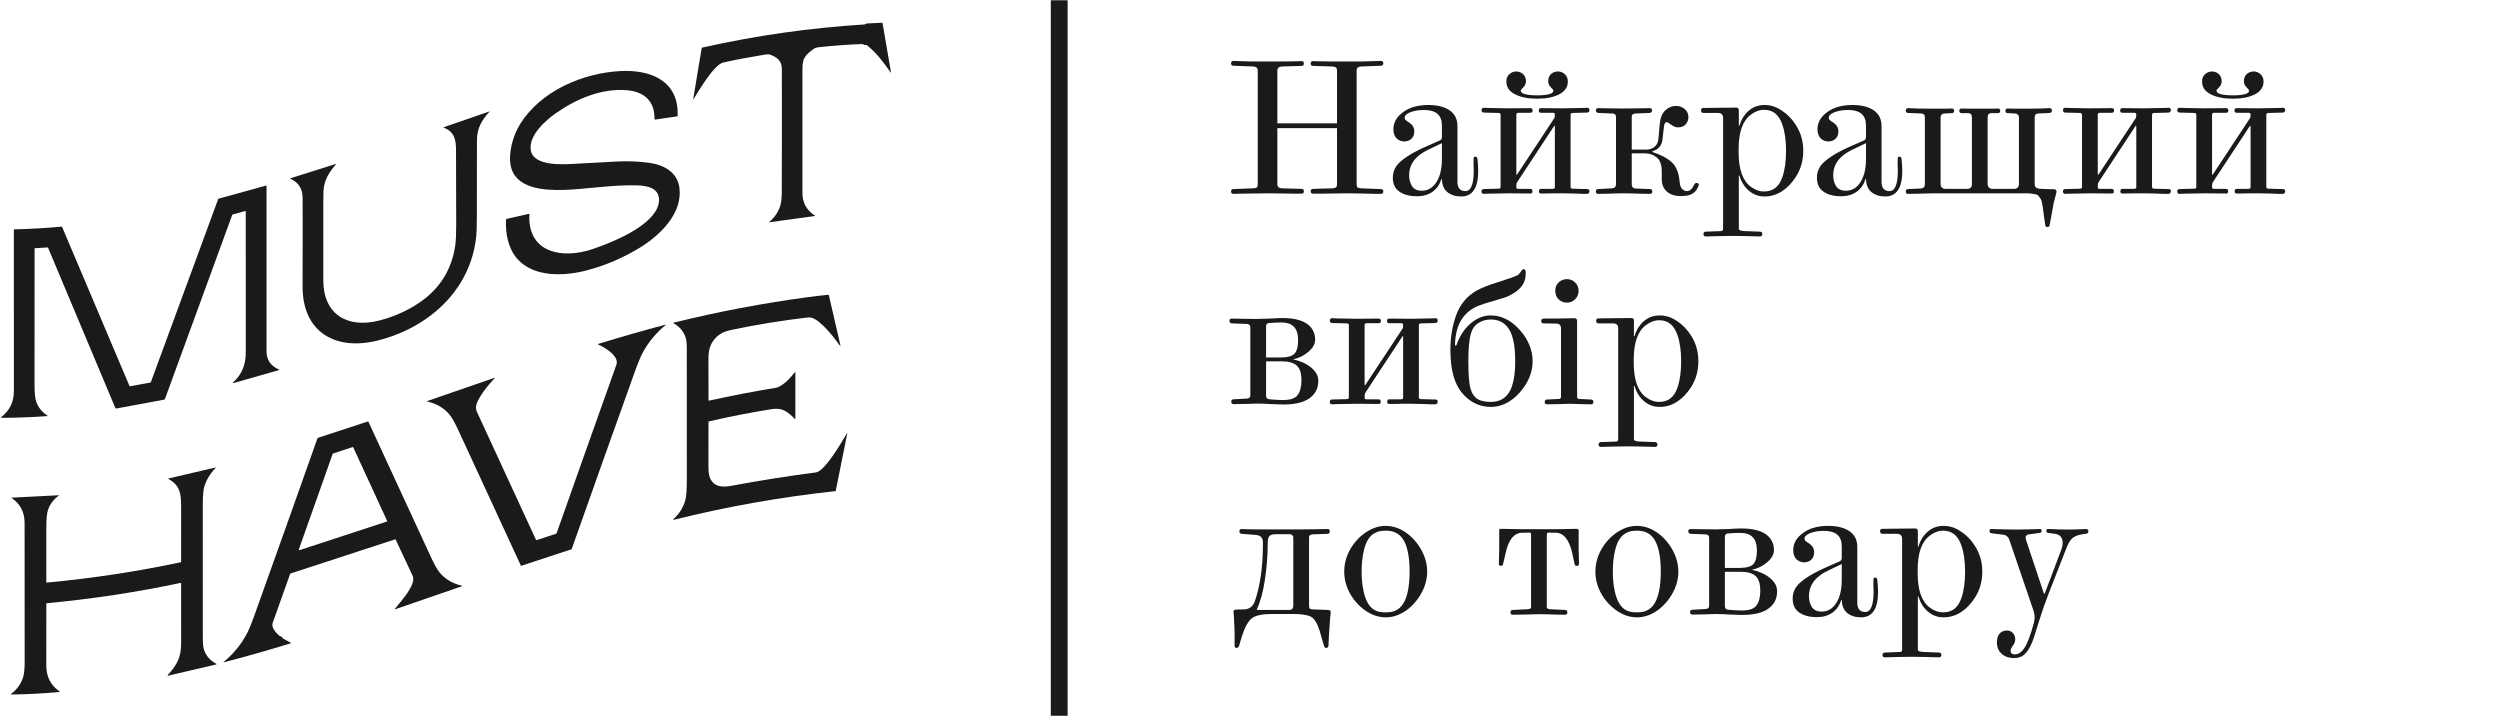 <svg width="297" height="86" viewBox="0 0 297 86" fill="none" xmlns="http://www.w3.org/2000/svg">
<g clip-path="url(#clip0_1483_27743)">
<path d="M102.883 5.351C102.756 5.36 102.636 5.329 102.523 5.259C102.492 5.24 102.455 5.23 102.418 5.232C100.656 5.299 98.9 5.43 97.15 5.625C96.77 5.668 96.626 5.843 96.328 6.069C95.45 6.731 95.33 7.227 95.329 8.372C95.328 13.222 95.328 18.072 95.328 22.922C95.328 24.083 95.822 24.981 96.81 25.615C96.852 25.642 96.847 25.659 96.798 25.665L91.399 26.405C91.353 26.411 91.348 26.399 91.383 26.371C92.027 25.834 92.467 25.187 92.702 24.428C92.816 24.062 92.874 23.51 92.876 22.771C92.893 17.895 92.895 13.02 92.882 8.145C92.879 7.245 92.308 6.794 91.529 6.509C91.361 6.449 91.175 6.436 90.97 6.47C88.691 6.85 87 7.171 85.899 7.435C84.804 7.697 82.985 10.833 82.378 11.801C82.35 11.846 82.34 11.842 82.349 11.79L83.359 5.73C83.367 5.687 83.391 5.662 83.432 5.653C89.784 4.223 96.209 3.307 102.706 2.905C102.746 2.902 102.782 2.891 102.813 2.87C102.835 2.855 102.857 2.839 102.879 2.822C102.907 2.801 102.938 2.789 102.974 2.788L104.776 2.705C104.817 2.704 104.84 2.723 104.847 2.762L105.857 8.624C105.859 8.628 105.859 8.633 105.857 8.638C105.855 8.642 105.852 8.646 105.847 8.647C105.843 8.649 105.838 8.649 105.833 8.647C105.829 8.645 105.825 8.642 105.824 8.637C105.034 7.481 104.114 6.253 102.998 5.386C102.965 5.359 102.926 5.348 102.883 5.351Z" fill="#1A1A1A"/>
<path d="M66.984 22.563C64.743 22.62 61.236 22.472 60.674 19.689C60.366 18.16 60.935 16.104 61.807 14.712C64.273 10.78 69.266 8.661 73.749 8.44C77.308 8.266 80.665 9.598 80.501 13.767C80.499 13.799 80.483 13.817 80.452 13.822L77.873 14.2C77.793 14.212 77.753 14.178 77.753 14.096C77.777 11.944 76.454 10.877 74.459 10.717C71.42 10.475 68.461 11.755 66.045 13.444C64.797 14.317 62.794 16.083 63.055 17.83C63.345 19.77 66.874 19.538 68.21 19.463C69.887 19.37 71.563 19.28 73.24 19.191C74.603 19.12 75.9 19.171 77.131 19.344C78.876 19.589 80.507 20.454 80.725 22.383C81.069 25.426 78.352 27.991 76.016 29.422C74.083 30.605 72.021 31.494 69.83 32.089C67.199 32.804 63.447 33.023 61.45 30.745C60.357 29.499 60.031 27.709 60.114 26.083C60.115 26.043 60.136 26.019 60.175 26.01L62.822 25.405C62.831 25.403 62.84 25.403 62.848 25.405C62.857 25.407 62.865 25.411 62.872 25.417C62.879 25.423 62.884 25.43 62.888 25.438C62.891 25.447 62.893 25.456 62.892 25.465C62.671 29.725 66.227 30.699 69.66 29.811C70.189 29.674 70.912 29.426 71.831 29.068C73.827 28.29 78.295 26.298 78.293 23.741C78.293 22.305 76.822 22.058 75.723 22.022C72.805 21.925 69.403 22.501 66.984 22.563Z" fill="#1A1A1A"/>
<path d="M58.162 13.247C57.228 14.281 56.663 15.259 56.661 16.623C56.655 19.668 56.652 22.713 56.65 25.758C56.65 26.858 56.623 27.652 56.57 28.143C55.88 34.524 50.881 38.945 44.878 40.452C39.919 41.697 35.93 39.519 35.946 34.026C35.961 28.996 35.962 25.483 35.95 23.488C35.944 22.413 35.454 21.658 34.48 21.224C34.443 21.209 34.444 21.195 34.483 21.183L39.901 19.474C39.943 19.46 39.95 19.471 39.92 19.504C39.263 20.26 38.711 21.08 38.504 22.067C38.441 22.364 38.41 22.876 38.41 23.602C38.411 26.838 38.411 30.073 38.409 33.309C38.407 37.394 41.316 39.022 45.014 38.089C46.495 37.716 47.889 37.138 49.196 36.355C52.023 34.664 53.655 32.245 54.092 29.098C54.163 28.582 54.199 27.788 54.197 26.715C54.194 23.746 54.187 20.779 54.175 17.813C54.171 16.525 53.946 15.636 52.711 15.167C52.662 15.148 52.662 15.13 52.712 15.113L58.154 13.234C58.155 13.234 58.157 13.234 58.159 13.235C58.16 13.235 58.161 13.236 58.162 13.238C58.163 13.239 58.164 13.241 58.164 13.242C58.164 13.244 58.163 13.246 58.162 13.247Z" fill="#1A1A1A"/>
<path d="M29.12 25.075L27.665 25.471C27.626 25.481 27.599 25.505 27.585 25.543L19.602 47.381C19.592 47.407 19.576 47.431 19.555 47.449C19.534 47.467 19.508 47.479 19.481 47.484L13.817 48.53C13.793 48.534 13.769 48.53 13.748 48.519C13.727 48.507 13.71 48.489 13.701 48.466L5.713 29.437C5.7 29.408 5.678 29.394 5.646 29.396L4.164 29.487C4.127 29.49 4.109 29.509 4.109 29.546C4.098 34.916 4.096 40.285 4.103 45.653C4.104 46.648 4.167 47.327 4.291 47.69C4.524 48.376 4.97 48.937 5.629 49.375C5.635 49.379 5.639 49.384 5.641 49.39C5.643 49.397 5.644 49.403 5.642 49.41C5.64 49.416 5.637 49.422 5.632 49.426C5.626 49.43 5.62 49.433 5.614 49.434C3.802 49.565 1.988 49.634 0.172 49.64C0.091 49.64 0.082 49.615 0.145 49.564C1.153 48.748 1.646 47.764 1.647 46.477C1.654 40.087 1.653 33.698 1.646 27.312C1.646 27.268 1.668 27.246 1.711 27.245C3.58 27.204 5.445 27.097 7.306 26.924C7.342 26.921 7.366 26.935 7.381 26.968L15.376 45.84C15.393 45.879 15.422 45.895 15.464 45.887L17.867 45.447C17.879 45.444 17.89 45.439 17.899 45.431C17.909 45.423 17.916 45.413 17.92 45.401L25.918 23.658C25.93 23.625 25.953 23.605 25.985 23.596L31.615 22.044C31.62 22.042 31.627 22.042 31.633 22.043C31.638 22.044 31.644 22.047 31.649 22.05C31.653 22.054 31.657 22.059 31.66 22.064C31.663 22.069 31.664 22.075 31.664 22.081C31.653 28.642 31.652 35.19 31.663 41.727C31.664 42.74 32.148 43.461 33.114 43.892C33.19 43.926 33.188 43.955 33.108 43.978L27.778 45.498C27.621 45.543 27.603 45.51 27.723 45.401C28.733 44.477 29.195 43.315 29.198 41.941C29.206 36.338 29.206 30.735 29.195 25.134C29.195 25.081 29.17 25.062 29.12 25.075Z" fill="#1A1A1A"/>
<path d="M84.242 47.592C86.897 47.008 89.565 46.496 92.246 46.056C92.446 46.023 92.764 45.843 93.201 45.516C93.489 45.301 93.901 44.868 94.437 44.217C94.472 44.175 94.49 44.181 94.49 44.236V49.757C94.49 49.812 94.471 49.82 94.433 49.781C93.635 48.955 92.959 48.404 91.732 48.599C89.213 48.998 86.713 49.485 84.231 50.06C84.19 50.07 84.169 50.096 84.169 50.138C84.16 51.907 84.159 53.673 84.164 55.438C84.166 56.047 84.226 56.489 84.344 56.767C84.803 57.857 85.804 57.916 86.892 57.713C90.229 57.09 93.58 56.56 96.945 56.121C98.012 55.983 100.069 52.39 100.634 51.449C100.636 51.446 100.638 51.443 100.641 51.442C100.645 51.441 100.648 51.441 100.652 51.442C100.655 51.443 100.658 51.446 100.66 51.449C100.662 51.452 100.662 51.456 100.662 51.46L99.29 58.292C99.282 58.328 99.261 58.348 99.225 58.352C92.751 59.047 86.356 60.182 80.038 61.755C80.029 61.757 80.018 61.757 80.009 61.753C80 61.749 79.992 61.742 79.987 61.733C79.982 61.723 79.981 61.713 79.982 61.703C79.984 61.692 79.989 61.683 79.997 61.676C80.697 61.045 81.169 60.3 81.41 59.438C81.533 58.998 81.594 58.21 81.594 57.074C81.59 51.836 81.589 46.599 81.591 41.363C81.591 40.773 81.537 40.326 81.428 40.022C81.176 39.319 80.697 38.776 79.992 38.395C79.987 38.392 79.982 38.387 79.98 38.382C79.977 38.377 79.976 38.371 79.977 38.365C79.978 38.359 79.98 38.353 79.984 38.349C79.988 38.344 79.993 38.341 79.999 38.34C85.289 37.032 90.639 36.016 96.048 35.291C96.829 35.186 97.613 35.096 98.399 35.02C98.437 35.017 98.461 35.034 98.47 35.072L99.838 41.014C99.865 41.132 99.843 41.142 99.772 41.044C99.122 40.149 97.471 37.964 96.346 37.731C96.22 37.705 96.041 37.705 95.808 37.733C92.847 38.084 89.907 38.563 86.99 39.171C86.411 39.292 85.973 39.441 85.676 39.62C85.027 40.01 84.58 40.562 84.335 41.276C84.224 41.601 84.168 42.069 84.165 42.68C84.16 44.299 84.162 45.918 84.171 47.536C84.171 47.584 84.195 47.603 84.242 47.592Z" fill="#1A1A1A"/>
<path d="M63.771 64.161L66.044 63.412C66.087 63.399 66.116 63.371 66.131 63.329C68.486 56.656 70.852 49.989 73.229 43.327C73.601 42.282 71.786 41.239 71.055 40.927C71.048 40.925 71.043 40.92 71.039 40.913C71.035 40.907 71.033 40.9 71.034 40.893C71.034 40.886 71.037 40.879 71.041 40.873C71.045 40.867 71.052 40.863 71.058 40.861C73.707 40.043 76.372 39.281 79.052 38.574C79.129 38.553 79.137 38.568 79.076 38.618C77.976 39.514 77.084 40.581 76.398 41.818C76.134 42.296 75.825 43.028 75.47 44.015C72.939 51.07 70.425 58.131 67.929 65.198C67.924 65.213 67.915 65.227 67.904 65.238C67.892 65.249 67.878 65.258 67.863 65.263L61.918 67.216C61.911 67.218 61.904 67.218 61.898 67.216C61.893 67.213 61.888 67.209 61.885 67.203C59.398 61.806 56.91 56.422 54.422 51.052C54.015 50.174 53.669 49.567 53.383 49.233C52.713 48.451 51.84 47.94 50.763 47.7C50.695 47.685 50.694 47.666 50.76 47.643L58.744 44.885C58.75 44.882 58.756 44.882 58.762 44.883C58.768 44.885 58.774 44.889 58.777 44.895C58.78 44.9 58.782 44.906 58.781 44.913C58.78 44.919 58.776 44.925 58.772 44.929C58.091 45.622 56.541 47.453 56.542 48.441C56.542 48.6 56.586 48.774 56.673 48.963C59.002 54.016 61.334 59.068 63.669 64.117C63.678 64.135 63.693 64.15 63.712 64.158C63.73 64.166 63.752 64.167 63.771 64.161Z" fill="#1A1A1A"/>
<path d="M34.463 68.193C33.765 70.135 33.072 72.079 32.385 74.025C32.21 74.521 32.781 75.203 33.214 75.548C33.247 75.575 33.285 75.591 33.328 75.594C33.436 75.602 33.511 75.657 33.552 75.76C33.571 75.807 33.603 75.844 33.648 75.868L34.539 76.353C34.595 76.383 34.593 76.408 34.532 76.427C31.907 77.235 29.266 77.985 26.608 78.678C26.518 78.701 26.509 78.683 26.58 78.625C27.693 77.719 28.592 76.637 29.276 75.379C29.531 74.912 29.838 74.178 30.196 73.178C32.716 66.151 35.221 59.118 37.711 52.081C37.724 52.044 37.748 52.02 37.785 52.008L43.685 50.076C43.726 50.062 43.755 50.075 43.773 50.114C46.259 55.511 48.749 60.9 51.243 66.284C51.633 67.126 51.97 67.713 52.253 68.044C52.928 68.833 53.806 69.346 54.888 69.583C54.955 69.597 54.956 69.615 54.892 69.637L46.935 72.385C46.877 72.405 46.867 72.391 46.904 72.342C47.509 71.548 49.513 69.475 49.02 68.398C48.361 66.966 47.691 65.538 47.01 64.115C46.992 64.078 46.964 64.066 46.925 64.078L34.532 68.126C34.498 68.137 34.475 68.16 34.463 68.193ZM35.504 65.264C35.5 65.276 35.499 65.29 35.502 65.303C35.505 65.316 35.511 65.328 35.52 65.337C35.529 65.347 35.541 65.353 35.554 65.356C35.567 65.359 35.58 65.359 35.593 65.355L45.943 61.965C45.952 61.962 45.961 61.957 45.968 61.95C45.976 61.943 45.982 61.935 45.986 61.926C45.99 61.917 45.992 61.907 45.991 61.897C45.991 61.887 45.989 61.877 45.985 61.868L41.969 53.154C41.962 53.138 41.95 53.126 41.934 53.119C41.918 53.112 41.9 53.111 41.883 53.116L39.569 53.877C39.559 53.88 39.549 53.885 39.541 53.893C39.533 53.9 39.527 53.909 39.523 53.92L35.504 65.264Z" fill="#1A1A1A"/>
<path d="M21.455 69.249C16.205 70.361 10.909 71.164 5.567 71.66C5.525 71.664 5.504 71.687 5.504 71.728C5.494 74.165 5.493 76.605 5.501 79.049C5.506 80.38 5.981 81.373 7.083 82.147C7.138 82.186 7.132 82.207 7.065 82.213C5.162 82.383 3.255 82.483 1.344 82.51C1.335 82.511 1.327 82.508 1.32 82.503C1.313 82.498 1.308 82.491 1.305 82.483C1.302 82.475 1.302 82.466 1.305 82.458C1.307 82.449 1.312 82.442 1.319 82.436C2.03 81.9 2.509 81.229 2.756 80.423C2.872 80.042 2.93 79.433 2.929 78.596C2.927 73.102 2.924 67.609 2.922 62.115C2.921 60.838 2.398 59.846 1.354 59.138C1.352 59.137 1.351 59.136 1.351 59.134C1.35 59.133 1.35 59.131 1.35 59.129C1.351 59.127 1.352 59.126 1.353 59.125C1.354 59.124 1.356 59.124 1.357 59.124L7.036 58.832C7.044 58.832 7.044 58.834 7.036 58.84C6.382 59.302 5.936 59.885 5.698 60.59C5.571 60.968 5.506 61.634 5.503 62.587C5.496 64.781 5.496 66.976 5.502 69.172C5.502 69.177 5.503 69.183 5.505 69.188C5.508 69.193 5.511 69.198 5.515 69.202C5.519 69.205 5.524 69.208 5.53 69.21C5.535 69.211 5.541 69.212 5.546 69.211C10.898 68.715 16.203 67.911 21.461 66.799C21.497 66.791 21.516 66.768 21.516 66.73C21.525 64.749 21.527 62.767 21.519 60.786C21.512 58.915 21.59 57.755 19.977 56.882C19.951 56.867 19.953 56.857 19.982 56.849L25.598 55.538C25.649 55.526 25.657 55.54 25.621 55.578C24.959 56.277 24.509 57.02 24.273 57.807C24.152 58.211 24.092 58.9 24.092 59.874C24.095 65.22 24.095 70.566 24.095 75.912C24.095 76.502 24.149 76.949 24.259 77.253C24.511 77.953 24.988 78.487 25.692 78.854C25.7 78.859 25.706 78.865 25.71 78.874C25.714 78.882 25.716 78.891 25.715 78.9C25.713 78.909 25.71 78.917 25.704 78.924C25.698 78.931 25.69 78.936 25.681 78.938L19.973 80.273C19.963 80.275 19.952 80.275 19.943 80.271C19.933 80.267 19.925 80.26 19.92 80.251C19.915 80.243 19.913 80.232 19.914 80.222C19.915 80.212 19.92 80.202 19.927 80.195C21.003 79.016 21.515 78.121 21.519 76.464C21.526 74.075 21.525 71.687 21.517 69.3C21.517 69.292 21.515 69.284 21.512 69.278C21.509 69.271 21.504 69.265 21.498 69.26C21.492 69.255 21.485 69.251 21.477 69.25C21.47 69.248 21.462 69.248 21.455 69.249Z" fill="#1A1A1A"/>
</g>
<path d="M126.834 85.033V0.033H124.834V85.033H126.834Z" fill="#1A1A1A" mask="url(#path-9-inside-1_1483_27743)"/>
<path d="M164.05 22.461C164.241 22.461 164.336 22.556 164.336 22.747C164.336 22.938 164.241 23.033 164.05 23.033C164.021 23.033 163.808 23.033 163.412 23.033C163.016 23.018 162.503 23.004 161.872 22.989C161.241 22.974 160.64 22.967 160.068 22.967C159.525 22.967 158.939 22.974 158.308 22.989C157.677 22.989 157.142 22.997 156.702 23.011C156.277 23.011 156.042 23.011 155.998 23.011C155.807 23.011 155.712 22.916 155.712 22.725C155.712 22.535 155.807 22.439 155.998 22.439L158.286 22.373C158.491 22.358 158.631 22.322 158.704 22.263C158.792 22.19 158.836 22.073 158.836 21.911V15.223H151.752V21.911C151.752 22.204 151.943 22.358 152.324 22.373L154.634 22.439C154.81 22.439 154.898 22.535 154.898 22.725C154.898 22.916 154.81 23.011 154.634 23.011C154.605 23.011 154.399 23.011 154.018 23.011C153.637 22.997 153.138 22.989 152.522 22.989C151.921 22.974 151.334 22.967 150.762 22.967C150.161 22.967 149.53 22.974 148.87 22.989C148.21 22.989 147.667 22.997 147.242 23.011C146.817 23.026 146.582 23.033 146.538 23.033C146.347 23.033 146.252 22.938 146.252 22.747C146.252 22.556 146.347 22.461 146.538 22.461L148.87 22.373C149.09 22.358 149.237 22.322 149.31 22.263C149.383 22.204 149.42 22.087 149.42 21.911V8.381C149.42 8.073 149.237 7.912 148.87 7.897L146.538 7.809C146.347 7.809 146.252 7.714 146.252 7.523C146.252 7.333 146.347 7.237 146.538 7.237C146.567 7.237 146.773 7.245 147.154 7.259C147.535 7.274 148.034 7.289 148.65 7.303C149.281 7.303 149.911 7.303 150.542 7.303C151.143 7.303 151.759 7.303 152.39 7.303C153.035 7.289 153.563 7.281 153.974 7.281C154.385 7.267 154.605 7.259 154.634 7.259C154.81 7.259 154.898 7.355 154.898 7.545C154.898 7.736 154.81 7.831 154.634 7.831L152.324 7.897C151.943 7.912 151.752 8.073 151.752 8.381V14.651H158.836V8.381C158.836 8.205 158.792 8.088 158.704 8.029C158.631 7.956 158.491 7.912 158.286 7.897L155.998 7.831C155.807 7.831 155.712 7.736 155.712 7.545C155.712 7.355 155.807 7.259 155.998 7.259C156.027 7.259 156.24 7.267 156.636 7.281C157.032 7.281 157.523 7.289 158.11 7.303C158.711 7.303 159.283 7.303 159.826 7.303C160.427 7.303 161.058 7.303 161.718 7.303C162.393 7.289 162.943 7.274 163.368 7.259C163.793 7.245 164.021 7.237 164.05 7.237C164.241 7.237 164.336 7.333 164.336 7.523C164.336 7.714 164.241 7.809 164.05 7.809L161.718 7.897C161.351 7.912 161.168 8.073 161.168 8.381V21.911C161.168 22.073 161.205 22.19 161.278 22.263C161.351 22.322 161.498 22.358 161.718 22.373L164.05 22.461ZM175.61 20.305C175.61 22.329 174.935 23.341 173.586 23.341C172.911 23.341 172.361 23.165 171.936 22.813C171.525 22.461 171.312 21.948 171.298 21.273H171.232C171.041 21.919 170.689 22.424 170.176 22.791C169.662 23.143 169.046 23.319 168.328 23.319C167.506 23.319 166.824 23.143 166.282 22.791C165.739 22.424 165.468 21.867 165.468 21.119C165.468 20.738 165.541 20.393 165.688 20.085C165.834 19.762 166.054 19.477 166.348 19.227C166.641 18.963 166.92 18.75 167.184 18.589C167.448 18.413 167.77 18.223 168.152 18.017C168.665 17.738 169.626 17.299 171.034 16.697C171.21 16.624 171.298 16.485 171.298 16.279V14.893C171.298 13.676 170.594 13.067 169.186 13.067C168.555 13.067 168.012 13.155 167.558 13.331C167.103 13.507 166.876 13.727 166.876 13.991C166.876 14.035 166.883 14.079 166.898 14.123C166.912 14.152 166.927 14.182 166.942 14.211C166.971 14.226 167.008 14.255 167.052 14.299C167.096 14.329 167.125 14.358 167.14 14.387C167.169 14.402 167.213 14.431 167.272 14.475C167.345 14.519 167.396 14.549 167.426 14.563C167.822 14.842 168.02 15.187 168.02 15.597C168.02 15.979 167.902 16.279 167.668 16.499C167.433 16.704 167.154 16.807 166.832 16.807C166.48 16.807 166.172 16.683 165.908 16.433C165.658 16.169 165.534 15.81 165.534 15.355C165.534 14.563 165.915 13.889 166.678 13.331C167.44 12.759 168.438 12.473 169.67 12.473C170.755 12.473 171.606 12.686 172.222 13.111C172.838 13.537 173.146 14.16 173.146 14.981V21.603C173.146 22.337 173.461 22.703 174.092 22.703C174.752 22.703 175.082 21.889 175.082 20.261C175.082 20.041 175.074 19.828 175.06 19.623C175.06 19.403 175.06 19.227 175.06 19.095C175.06 18.963 175.06 18.89 175.06 18.875C175.06 18.699 175.133 18.611 175.28 18.611C175.412 18.611 175.492 18.699 175.522 18.875C175.58 19.433 175.61 19.909 175.61 20.305ZM171.298 18.853V17.005C170.286 17.489 169.75 17.746 169.692 17.775C168.166 18.494 167.404 19.513 167.404 20.833C167.404 21.332 167.521 21.765 167.756 22.131C168.005 22.483 168.379 22.659 168.878 22.659C169.626 22.659 170.212 22.322 170.638 21.647C171.078 20.973 171.298 20.041 171.298 18.853ZM182.605 11.329C183.163 11.329 183.632 11.285 184.013 11.197C184.365 11.109 184.541 10.963 184.541 10.757C184.541 10.698 184.439 10.566 184.233 10.361C184.028 10.156 183.925 9.929 183.925 9.679C183.925 9.298 184.035 9.005 184.255 8.799C184.49 8.594 184.769 8.491 185.091 8.491C185.399 8.491 185.671 8.601 185.905 8.821C186.14 9.027 186.257 9.313 186.257 9.679C186.257 10.647 185.539 11.285 184.101 11.593C183.661 11.681 183.163 11.725 182.605 11.725C182.063 11.725 181.571 11.681 181.131 11.593C179.679 11.285 178.953 10.647 178.953 9.679C178.953 9.313 179.071 9.027 179.305 8.821C179.54 8.601 179.811 8.491 180.119 8.491C180.442 8.491 180.713 8.594 180.933 8.799C181.168 9.005 181.285 9.298 181.285 9.679C181.285 9.929 181.183 10.156 180.977 10.361C180.772 10.566 180.669 10.698 180.669 10.757C180.669 10.963 180.853 11.109 181.219 11.197C181.601 11.285 182.063 11.329 182.605 11.329ZM188.831 22.747C188.831 22.806 188.802 22.872 188.743 22.945C188.699 23.004 188.641 23.033 188.567 23.033C188.553 23.033 188.384 23.033 188.061 23.033C187.753 23.018 187.372 23.004 186.917 22.989C186.463 22.974 186.052 22.967 185.685 22.967C185.348 22.967 184.974 22.967 184.563 22.967C184.153 22.967 183.808 22.974 183.529 22.989C183.251 22.989 183.097 22.989 183.067 22.989C182.906 22.989 182.825 22.909 182.825 22.747C182.825 22.542 182.906 22.439 183.067 22.439H184.431C184.622 22.439 184.717 22.373 184.717 22.241V14.981L184.651 14.937L180.207 21.691C180.163 21.765 180.141 21.919 180.141 22.153C180.141 22.27 180.156 22.351 180.185 22.395C180.215 22.424 180.295 22.439 180.427 22.439H181.813C181.975 22.439 182.055 22.542 182.055 22.747C182.055 22.909 181.975 22.989 181.813 22.989C180.435 22.974 179.584 22.967 179.261 22.967C178.88 22.967 178.455 22.974 177.985 22.989C177.516 22.989 177.12 22.997 176.797 23.011C176.475 23.026 176.306 23.033 176.291 23.033C176.101 23.033 176.005 22.938 176.005 22.747C176.005 22.556 176.101 22.461 176.291 22.461L178.007 22.417C178.183 22.417 178.271 22.351 178.271 22.219V13.639C178.271 13.492 178.183 13.419 178.007 13.419L176.291 13.375C176.203 13.375 176.13 13.346 176.071 13.287C176.027 13.229 176.005 13.17 176.005 13.111C176.005 12.906 176.101 12.803 176.291 12.803C176.306 12.803 176.46 12.81 176.753 12.825C177.061 12.825 177.443 12.832 177.897 12.847C178.352 12.862 178.785 12.869 179.195 12.869L181.813 12.847C181.989 12.847 182.077 12.943 182.077 13.133C182.077 13.309 181.989 13.397 181.813 13.397H180.427C180.237 13.397 180.141 13.47 180.141 13.617V20.723L180.207 20.767L184.651 14.035C184.695 13.991 184.717 13.859 184.717 13.639C184.717 13.537 184.695 13.47 184.651 13.441C184.622 13.412 184.549 13.397 184.431 13.397H183.067C182.891 13.397 182.803 13.309 182.803 13.133C182.803 12.943 182.891 12.847 183.067 12.847L185.619 12.869C186.001 12.869 186.426 12.862 186.895 12.847C187.365 12.832 187.753 12.825 188.061 12.825C188.384 12.81 188.553 12.803 188.567 12.803C188.743 12.803 188.831 12.906 188.831 13.111C188.831 13.17 188.802 13.229 188.743 13.287C188.699 13.346 188.641 13.375 188.567 13.375L186.873 13.419C186.683 13.419 186.587 13.492 186.587 13.639V22.219C186.587 22.351 186.683 22.417 186.873 22.417L188.567 22.461C188.743 22.461 188.831 22.556 188.831 22.747ZM195.369 18.215H193.851V21.889C193.851 22.212 194.005 22.381 194.313 22.395L196.007 22.461C196.198 22.461 196.293 22.556 196.293 22.747C196.293 22.938 196.198 23.033 196.007 23.033C195.949 23.033 195.567 23.026 194.863 23.011C194.159 22.982 193.499 22.967 192.883 22.967C192.326 22.967 191.703 22.982 191.013 23.011C190.324 23.026 189.943 23.033 189.869 23.033C189.679 23.033 189.583 22.938 189.583 22.747C189.583 22.556 189.679 22.461 189.869 22.461L191.497 22.373C191.82 22.358 191.981 22.197 191.981 21.889V13.881C191.981 13.632 191.842 13.5 191.563 13.485L189.891 13.419C189.803 13.419 189.73 13.39 189.671 13.331C189.613 13.258 189.583 13.192 189.583 13.133C189.583 12.943 189.686 12.847 189.891 12.847C189.935 12.847 190.295 12.854 190.969 12.869C191.644 12.884 192.253 12.891 192.795 12.891C193.338 12.891 193.991 12.884 194.753 12.869C195.516 12.854 195.919 12.847 195.963 12.847C196.169 12.847 196.271 12.943 196.271 13.133C196.271 13.192 196.242 13.258 196.183 13.331C196.125 13.39 196.051 13.419 195.963 13.419L194.269 13.485C193.991 13.5 193.851 13.632 193.851 13.881V17.775H195.545C195.956 17.775 196.293 17.665 196.557 17.445C196.836 17.21 196.99 16.895 197.019 16.499L197.173 14.783C197.232 14.05 197.445 13.5 197.811 13.133C198.193 12.767 198.625 12.583 199.109 12.583C199.52 12.583 199.865 12.708 200.143 12.957C200.437 13.192 200.583 13.514 200.583 13.925C200.583 14.248 200.473 14.534 200.253 14.783C200.033 15.018 199.718 15.135 199.307 15.135C199.073 15.135 198.765 14.996 198.383 14.717C198.237 14.585 198.105 14.519 197.987 14.519C197.826 14.519 197.723 14.688 197.679 15.025L197.503 16.587C197.415 17.276 197.041 17.731 196.381 17.951C196.323 17.966 196.293 17.988 196.293 18.017L196.315 18.061C196.741 18.193 197.188 18.377 197.657 18.611C198.332 18.978 198.794 19.381 199.043 19.821C199.307 20.247 199.476 20.855 199.549 21.647C199.564 21.97 199.652 22.227 199.813 22.417C199.989 22.608 200.187 22.703 200.407 22.703C200.759 22.703 201.053 22.439 201.287 21.911C201.346 21.794 201.434 21.735 201.551 21.735C201.727 21.735 201.815 21.816 201.815 21.977C201.815 22.021 201.786 22.102 201.727 22.219C201.537 22.63 201.287 22.909 200.979 23.055C200.686 23.216 200.239 23.297 199.637 23.297C198.992 23.297 198.457 23.121 198.031 22.769C197.621 22.402 197.415 21.904 197.415 21.273V20.393C197.415 19.587 197.217 19.022 196.821 18.699C196.425 18.377 195.941 18.215 195.369 18.215ZM214.228 17.907C214.228 19.066 213.934 20.1 213.348 21.009C212.893 21.728 212.343 22.3 211.698 22.725C211.052 23.136 210.363 23.341 209.63 23.341C208.882 23.341 208.229 23.084 207.672 22.571C207.188 22.131 206.843 21.559 206.638 20.855H206.572V27.191C206.572 27.352 206.814 27.441 207.298 27.455L209.058 27.521C209.263 27.521 209.366 27.616 209.366 27.807C209.366 27.998 209.263 28.093 209.058 28.093C208.823 28.093 208.302 28.078 207.496 28.049C206.704 28.035 206.161 28.027 205.868 28.027C205.574 28.027 205.024 28.035 204.218 28.049C203.426 28.078 202.912 28.093 202.678 28.093C202.472 28.093 202.37 27.998 202.37 27.807C202.37 27.616 202.472 27.521 202.678 27.521L204.438 27.455C204.614 27.455 204.702 27.367 204.702 27.191V14.013C204.702 13.617 204.496 13.419 204.086 13.419H202.37C202.179 13.419 202.084 13.309 202.084 13.089C202.084 12.913 202.179 12.825 202.37 12.825C202.722 12.825 203.352 12.818 204.262 12.803C205.171 12.789 205.831 12.781 206.242 12.781C206.462 12.781 206.572 12.884 206.572 13.089V14.937H206.638C206.843 14.233 207.188 13.661 207.672 13.221C208.214 12.723 208.867 12.473 209.63 12.473C210.348 12.473 211.03 12.693 211.676 13.133C212.336 13.559 212.893 14.13 213.348 14.849C213.934 15.758 214.228 16.778 214.228 17.907ZM212.182 17.907C212.182 16.675 212.035 15.641 211.742 14.805C211.346 13.632 210.627 13.045 209.586 13.045C209.028 13.045 208.493 13.243 207.98 13.639C207.026 14.358 206.55 15.707 206.55 17.687V18.105C206.55 20.1 207.026 21.456 207.98 22.175C208.478 22.556 209.014 22.747 209.586 22.747C210.642 22.747 211.36 22.183 211.742 21.053C212.035 20.217 212.182 19.169 212.182 17.907ZM225.991 20.305C225.991 22.329 225.316 23.341 223.967 23.341C223.292 23.341 222.742 23.165 222.317 22.813C221.906 22.461 221.693 21.948 221.679 21.273H221.613C221.422 21.919 221.07 22.424 220.557 22.791C220.043 23.143 219.427 23.319 218.709 23.319C217.887 23.319 217.205 23.143 216.663 22.791C216.12 22.424 215.849 21.867 215.849 21.119C215.849 20.738 215.922 20.393 216.069 20.085C216.215 19.762 216.435 19.477 216.729 19.227C217.022 18.963 217.301 18.75 217.565 18.589C217.829 18.413 218.151 18.223 218.533 18.017C219.046 17.738 220.007 17.299 221.415 16.697C221.591 16.624 221.679 16.485 221.679 16.279V14.893C221.679 13.676 220.975 13.067 219.567 13.067C218.936 13.067 218.393 13.155 217.939 13.331C217.484 13.507 217.257 13.727 217.257 13.991C217.257 14.035 217.264 14.079 217.279 14.123C217.293 14.152 217.308 14.182 217.323 14.211C217.352 14.226 217.389 14.255 217.433 14.299C217.477 14.329 217.506 14.358 217.521 14.387C217.55 14.402 217.594 14.431 217.653 14.475C217.726 14.519 217.777 14.549 217.807 14.563C218.203 14.842 218.401 15.187 218.401 15.597C218.401 15.979 218.283 16.279 218.049 16.499C217.814 16.704 217.535 16.807 217.213 16.807C216.861 16.807 216.553 16.683 216.289 16.433C216.039 16.169 215.915 15.81 215.915 15.355C215.915 14.563 216.296 13.889 217.059 13.331C217.821 12.759 218.819 12.473 220.051 12.473C221.136 12.473 221.987 12.686 222.603 13.111C223.219 13.537 223.527 14.16 223.527 14.981V21.603C223.527 22.337 223.842 22.703 224.473 22.703C225.133 22.703 225.463 21.889 225.463 20.261C225.463 20.041 225.455 19.828 225.441 19.623C225.441 19.403 225.441 19.227 225.441 19.095C225.441 18.963 225.441 18.89 225.441 18.875C225.441 18.699 225.514 18.611 225.661 18.611C225.793 18.611 225.873 18.699 225.903 18.875C225.961 19.433 225.991 19.909 225.991 20.305ZM221.679 18.853V17.005C220.667 17.489 220.131 17.746 220.073 17.775C218.547 18.494 217.785 19.513 217.785 20.833C217.785 21.332 217.902 21.765 218.137 22.131C218.386 22.483 218.76 22.659 219.259 22.659C220.007 22.659 220.593 22.322 221.019 21.647C221.459 20.973 221.679 20.041 221.679 18.853ZM244.316 22.791C244.316 22.835 244.301 22.901 244.272 22.989C244.257 23.062 244.221 23.202 244.162 23.407C244.103 23.613 244.045 23.84 243.986 24.089C243.971 24.148 243.81 25.028 243.502 26.729C243.473 26.89 243.385 26.971 243.238 26.971C243.091 26.971 243.003 26.89 242.974 26.729C242.93 26.451 242.879 26.099 242.82 25.673C242.776 25.262 242.739 24.977 242.71 24.815C242.695 24.654 242.659 24.441 242.6 24.177C242.556 23.913 242.505 23.737 242.446 23.649C242.387 23.576 242.314 23.473 242.226 23.341C242.138 23.209 242.021 23.128 241.874 23.099C241.742 23.07 241.588 23.041 241.412 23.011C241.236 22.982 241.023 22.967 240.774 22.967H229.62C229.151 22.967 228.564 22.982 227.86 23.011C227.156 23.026 226.76 23.033 226.672 23.033C226.496 23.033 226.408 22.938 226.408 22.747C226.408 22.556 226.496 22.461 226.672 22.461L228.146 22.395C228.498 22.381 228.674 22.204 228.674 21.867V13.947C228.674 13.654 228.542 13.5 228.278 13.485L226.694 13.419C226.503 13.419 226.408 13.324 226.408 13.133C226.408 12.943 226.503 12.847 226.694 12.847C226.782 12.847 227.171 12.862 227.86 12.891C228.564 12.906 229.151 12.913 229.62 12.913C230.163 12.913 230.654 12.913 231.094 12.913C231.534 12.899 231.791 12.891 231.864 12.891C232.055 12.891 232.15 12.979 232.15 13.155C232.15 13.346 232.055 13.441 231.864 13.441L230.984 13.485C230.691 13.514 230.544 13.668 230.544 13.947V21.867C230.544 22.043 230.595 22.183 230.698 22.285C230.815 22.388 230.955 22.439 231.116 22.439H233.69C234.071 22.439 234.262 22.248 234.262 21.867V13.947C234.262 13.61 234.115 13.441 233.822 13.441H233.052C232.861 13.441 232.766 13.346 232.766 13.155C232.766 12.979 232.861 12.891 233.052 12.891C233.125 12.891 233.367 12.899 233.778 12.913C234.189 12.913 234.665 12.913 235.208 12.913C235.751 12.913 236.22 12.913 236.616 12.913C237.027 12.899 237.269 12.891 237.342 12.891C237.533 12.891 237.628 12.979 237.628 13.155C237.628 13.346 237.533 13.441 237.342 13.441H236.572C236.279 13.441 236.132 13.61 236.132 13.947V21.867C236.132 22.043 236.183 22.183 236.286 22.285C236.403 22.388 236.543 22.439 236.704 22.439H239.278C239.454 22.439 239.593 22.388 239.696 22.285C239.799 22.168 239.85 22.029 239.85 21.867V13.925C239.835 13.661 239.689 13.514 239.41 13.485L238.53 13.441C238.339 13.441 238.244 13.346 238.244 13.155C238.244 12.979 238.339 12.891 238.53 12.891C238.603 12.891 238.86 12.899 239.3 12.913C239.74 12.913 240.231 12.913 240.774 12.913C241.243 12.913 241.786 12.906 242.402 12.891C243.033 12.862 243.392 12.847 243.48 12.847C243.671 12.847 243.766 12.943 243.766 13.133C243.766 13.324 243.671 13.419 243.48 13.419L242.116 13.485C241.852 13.5 241.72 13.654 241.72 13.947V21.867C241.72 22.19 241.889 22.373 242.226 22.417C242.901 22.461 243.487 22.483 243.986 22.483C244.206 22.483 244.316 22.578 244.316 22.769V22.791ZM257.904 22.747C257.904 22.806 257.874 22.872 257.816 22.945C257.772 23.004 257.713 23.033 257.64 23.033C257.625 23.033 257.456 23.033 257.134 23.033C256.826 23.018 256.444 23.004 255.99 22.989C255.535 22.974 255.124 22.967 254.758 22.967C254.42 22.967 254.046 22.967 253.636 22.967C253.225 22.967 252.88 22.974 252.602 22.989C252.323 22.989 252.169 22.989 252.14 22.989C251.978 22.989 251.898 22.909 251.898 22.747C251.898 22.542 251.978 22.439 252.14 22.439H253.504C253.694 22.439 253.79 22.373 253.79 22.241V14.981L253.724 14.937L249.28 21.691C249.236 21.765 249.214 21.919 249.214 22.153C249.214 22.27 249.228 22.351 249.258 22.395C249.287 22.424 249.368 22.439 249.5 22.439H250.886C251.047 22.439 251.128 22.542 251.128 22.747C251.128 22.909 251.047 22.989 250.886 22.989C249.507 22.974 248.656 22.967 248.334 22.967C247.952 22.967 247.527 22.974 247.058 22.989C246.588 22.989 246.192 22.997 245.87 23.011C245.547 23.026 245.378 23.033 245.364 23.033C245.173 23.033 245.078 22.938 245.078 22.747C245.078 22.556 245.173 22.461 245.364 22.461L247.08 22.417C247.256 22.417 247.344 22.351 247.344 22.219V13.639C247.344 13.492 247.256 13.419 247.08 13.419L245.364 13.375C245.276 13.375 245.202 13.346 245.144 13.287C245.1 13.229 245.078 13.17 245.078 13.111C245.078 12.906 245.173 12.803 245.364 12.803C245.378 12.803 245.532 12.81 245.826 12.825C246.134 12.825 246.515 12.832 246.97 12.847C247.424 12.862 247.857 12.869 248.268 12.869L250.886 12.847C251.062 12.847 251.15 12.943 251.15 13.133C251.15 13.309 251.062 13.397 250.886 13.397H249.5C249.309 13.397 249.214 13.47 249.214 13.617V20.723L249.28 20.767L253.724 14.035C253.768 13.991 253.79 13.859 253.79 13.639C253.79 13.537 253.768 13.47 253.724 13.441C253.694 13.412 253.621 13.397 253.504 13.397H252.14C251.964 13.397 251.876 13.309 251.876 13.133C251.876 12.943 251.964 12.847 252.14 12.847L254.692 12.869C255.073 12.869 255.498 12.862 255.968 12.847C256.437 12.832 256.826 12.825 257.134 12.825C257.456 12.81 257.625 12.803 257.64 12.803C257.816 12.803 257.904 12.906 257.904 13.111C257.904 13.17 257.874 13.229 257.816 13.287C257.772 13.346 257.713 13.375 257.64 13.375L255.946 13.419C255.755 13.419 255.66 13.492 255.66 13.639V22.219C255.66 22.351 255.755 22.417 255.946 22.417L257.64 22.461C257.816 22.461 257.904 22.556 257.904 22.747ZM265.256 11.329C265.813 11.329 266.282 11.285 266.664 11.197C267.016 11.109 267.192 10.963 267.192 10.757C267.192 10.698 267.089 10.566 266.884 10.361C266.678 10.156 266.576 9.929 266.576 9.679C266.576 9.298 266.686 9.005 266.906 8.799C267.14 8.594 267.419 8.491 267.742 8.491C268.05 8.491 268.321 8.601 268.556 8.821C268.79 9.027 268.908 9.313 268.908 9.679C268.908 10.647 268.189 11.285 266.752 11.593C266.312 11.681 265.813 11.725 265.256 11.725C264.713 11.725 264.222 11.681 263.782 11.593C262.33 11.285 261.604 10.647 261.604 9.679C261.604 9.313 261.721 9.027 261.956 8.821C262.19 8.601 262.462 8.491 262.77 8.491C263.092 8.491 263.364 8.594 263.584 8.799C263.818 9.005 263.936 9.298 263.936 9.679C263.936 9.929 263.833 10.156 263.628 10.361C263.422 10.566 263.32 10.698 263.32 10.757C263.32 10.963 263.503 11.109 263.87 11.197C264.251 11.285 264.713 11.329 265.256 11.329ZM271.482 22.747C271.482 22.806 271.452 22.872 271.394 22.945C271.35 23.004 271.291 23.033 271.218 23.033C271.203 23.033 271.034 23.033 270.712 23.033C270.404 23.018 270.022 23.004 269.568 22.989C269.113 22.974 268.702 22.967 268.336 22.967C267.998 22.967 267.624 22.967 267.214 22.967C266.803 22.967 266.458 22.974 266.18 22.989C265.901 22.989 265.747 22.989 265.718 22.989C265.556 22.989 265.476 22.909 265.476 22.747C265.476 22.542 265.556 22.439 265.718 22.439H267.082C267.272 22.439 267.368 22.373 267.368 22.241V14.981L267.302 14.937L262.858 21.691C262.814 21.765 262.792 21.919 262.792 22.153C262.792 22.27 262.806 22.351 262.836 22.395C262.865 22.424 262.946 22.439 263.078 22.439H264.464C264.625 22.439 264.706 22.542 264.706 22.747C264.706 22.909 264.625 22.989 264.464 22.989C263.085 22.974 262.234 22.967 261.912 22.967C261.53 22.967 261.105 22.974 260.636 22.989C260.166 22.989 259.77 22.997 259.448 23.011C259.125 23.026 258.956 23.033 258.942 23.033C258.751 23.033 258.656 22.938 258.656 22.747C258.656 22.556 258.751 22.461 258.942 22.461L260.658 22.417C260.834 22.417 260.922 22.351 260.922 22.219V13.639C260.922 13.492 260.834 13.419 260.658 13.419L258.942 13.375C258.854 13.375 258.78 13.346 258.722 13.287C258.678 13.229 258.656 13.17 258.656 13.111C258.656 12.906 258.751 12.803 258.942 12.803C258.956 12.803 259.11 12.81 259.404 12.825C259.712 12.825 260.093 12.832 260.548 12.847C261.002 12.862 261.435 12.869 261.846 12.869L264.464 12.847C264.64 12.847 264.728 12.943 264.728 13.133C264.728 13.309 264.64 13.397 264.464 13.397H263.078C262.887 13.397 262.792 13.47 262.792 13.617V20.723L262.858 20.767L267.302 14.035C267.346 13.991 267.368 13.859 267.368 13.639C267.368 13.537 267.346 13.47 267.302 13.441C267.272 13.412 267.199 13.397 267.082 13.397H265.718C265.542 13.397 265.454 13.309 265.454 13.133C265.454 12.943 265.542 12.847 265.718 12.847L268.27 12.869C268.651 12.869 269.076 12.862 269.546 12.847C270.015 12.832 270.404 12.825 270.712 12.825C271.034 12.81 271.203 12.803 271.218 12.803C271.394 12.803 271.482 12.906 271.482 13.111C271.482 13.17 271.452 13.229 271.394 13.287C271.35 13.346 271.291 13.375 271.218 13.375L269.524 13.419C269.333 13.419 269.238 13.492 269.238 13.639V22.219C269.238 22.351 269.333 22.417 269.524 22.417L271.218 22.461C271.394 22.461 271.482 22.556 271.482 22.747ZM156.614 45.239C156.614 45.987 156.372 46.589 155.888 47.043C155.213 47.718 154.084 48.055 152.5 48.055H152.456C152.236 48.055 151.774 48.041 151.07 48.011C150.381 47.967 149.809 47.945 149.354 47.945C149.134 47.945 148.65 47.96 147.902 47.989C147.154 48.004 146.707 48.011 146.56 48.011C146.369 48.011 146.274 47.916 146.274 47.725C146.274 47.535 146.369 47.439 146.56 47.439L148.078 47.351C148.386 47.351 148.54 47.219 148.54 46.955V38.881C148.54 38.632 148.401 38.5 148.122 38.485L146.362 38.419C146.274 38.419 146.201 38.39 146.142 38.331C146.083 38.258 146.054 38.192 146.054 38.133C146.054 37.943 146.157 37.847 146.362 37.847C146.406 37.847 146.773 37.855 147.462 37.869C148.151 37.884 148.767 37.891 149.31 37.891C149.691 37.891 150.212 37.877 150.872 37.847C151.547 37.803 152.038 37.781 152.346 37.781C153.945 37.781 155.052 38.126 155.668 38.815C156.049 39.24 156.24 39.754 156.24 40.355C156.24 40.854 155.976 41.331 155.448 41.785C154.935 42.24 154.326 42.541 153.622 42.687C154.517 42.892 155.235 43.222 155.778 43.677C156.335 44.132 156.614 44.653 156.614 45.239ZM154.216 40.421C154.216 39.688 154.047 39.153 153.71 38.815C153.402 38.478 152.896 38.309 152.192 38.309C151.825 38.309 151.356 38.331 150.784 38.375C150.535 38.39 150.41 38.522 150.41 38.771V42.467H152.214C152.962 42.467 153.483 42.321 153.776 42.027C154.069 41.719 154.216 41.184 154.216 40.421ZM154.612 45.151C154.612 44.344 154.429 43.773 154.062 43.435C153.695 43.098 153.101 42.929 152.28 42.929H150.41V46.999C150.41 47.278 150.557 47.425 150.85 47.439C151.525 47.498 152.045 47.527 152.412 47.527C153.189 47.527 153.732 47.373 154.04 47.065C154.421 46.684 154.612 46.046 154.612 45.151ZM170.806 47.747C170.806 47.806 170.777 47.872 170.718 47.945C170.674 48.004 170.615 48.033 170.542 48.033C170.527 48.033 170.359 48.033 170.036 48.033C169.728 48.019 169.347 48.004 168.892 47.989C168.437 47.974 168.027 47.967 167.66 47.967C167.323 47.967 166.949 47.967 166.538 47.967C166.127 47.967 165.783 47.974 165.504 47.989C165.225 47.989 165.071 47.989 165.042 47.989C164.881 47.989 164.8 47.908 164.8 47.747C164.8 47.542 164.881 47.439 165.042 47.439H166.406C166.597 47.439 166.692 47.373 166.692 47.241V39.981L166.626 39.937L162.182 46.691C162.138 46.764 162.116 46.919 162.116 47.153C162.116 47.27 162.131 47.351 162.16 47.395C162.189 47.425 162.27 47.439 162.402 47.439H163.788C163.949 47.439 164.03 47.542 164.03 47.747C164.03 47.908 163.949 47.989 163.788 47.989C162.409 47.974 161.559 47.967 161.236 47.967C160.855 47.967 160.429 47.974 159.96 47.989C159.491 47.989 159.095 47.996 158.772 48.011C158.449 48.026 158.281 48.033 158.266 48.033C158.075 48.033 157.98 47.938 157.98 47.747C157.98 47.556 158.075 47.461 158.266 47.461L159.982 47.417C160.158 47.417 160.246 47.351 160.246 47.219V38.639C160.246 38.492 160.158 38.419 159.982 38.419L158.266 38.375C158.178 38.375 158.105 38.346 158.046 38.287C158.002 38.228 157.98 38.17 157.98 38.111C157.98 37.906 158.075 37.803 158.266 37.803C158.281 37.803 158.435 37.81 158.728 37.825C159.036 37.825 159.417 37.833 159.872 37.847C160.327 37.862 160.759 37.869 161.17 37.869L163.788 37.847C163.964 37.847 164.052 37.943 164.052 38.133C164.052 38.309 163.964 38.397 163.788 38.397H162.402C162.211 38.397 162.116 38.471 162.116 38.617V45.723L162.182 45.767L166.626 39.035C166.67 38.991 166.692 38.859 166.692 38.639C166.692 38.536 166.67 38.471 166.626 38.441C166.597 38.412 166.523 38.397 166.406 38.397H165.042C164.866 38.397 164.778 38.309 164.778 38.133C164.778 37.943 164.866 37.847 165.042 37.847L167.594 37.869C167.975 37.869 168.401 37.862 168.87 37.847C169.339 37.833 169.728 37.825 170.036 37.825C170.359 37.81 170.527 37.803 170.542 37.803C170.718 37.803 170.806 37.906 170.806 38.111C170.806 38.17 170.777 38.228 170.718 38.287C170.674 38.346 170.615 38.375 170.542 38.375L168.848 38.419C168.657 38.419 168.562 38.492 168.562 38.639V47.219C168.562 47.351 168.657 47.417 168.848 47.417L170.542 47.461C170.718 47.461 170.806 47.556 170.806 47.747ZM180.974 39.717C181.707 40.729 182.074 41.792 182.074 42.907C182.074 44.022 181.707 45.085 180.974 46.097C179.859 47.593 178.569 48.341 177.102 48.341C175.782 48.341 174.653 47.798 173.714 46.713C172.775 45.613 172.306 43.897 172.306 41.565C172.306 40.099 172.533 38.727 172.988 37.451C173.457 36.175 174.242 35.215 175.342 34.569C175.914 34.232 176.794 33.88 177.982 33.513C179.185 33.132 179.947 32.861 180.27 32.699C180.387 32.641 180.505 32.523 180.622 32.347C180.783 32.098 180.908 31.973 180.996 31.973C181.172 31.973 181.26 32.127 181.26 32.435C181.26 32.992 181.135 33.462 180.886 33.843C180.637 34.21 180.307 34.525 179.896 34.789C179.5 35.038 179.133 35.222 178.796 35.339C178.459 35.442 177.975 35.589 177.344 35.779C176.713 35.955 176.222 36.109 175.87 36.241C173.919 36.931 172.915 38.492 172.856 40.927V40.949C172.856 41.023 172.885 41.059 172.944 41.059C172.988 41.059 173.025 41.023 173.054 40.949C173.069 40.905 173.098 40.817 173.142 40.685C173.201 40.553 173.252 40.436 173.296 40.333C173.677 39.497 174.205 38.815 174.88 38.287C175.569 37.745 176.31 37.473 177.102 37.473C178.554 37.473 179.845 38.221 180.974 39.717ZM180.006 42.907C180.006 41.925 179.933 41.111 179.786 40.465C179.419 38.793 178.525 37.957 177.102 37.957C176.559 37.957 176.068 38.096 175.628 38.375C175.203 38.639 174.909 39.05 174.748 39.607C174.543 40.297 174.44 41.389 174.44 42.885C174.44 44.513 174.528 45.62 174.704 46.207C174.88 46.779 175.159 47.182 175.54 47.417C175.936 47.637 176.457 47.747 177.102 47.747C178.539 47.747 179.434 46.926 179.786 45.283C179.933 44.638 180.006 43.846 180.006 42.907ZM187.118 33.557C187.397 33.806 187.536 34.136 187.536 34.547C187.536 34.958 187.397 35.295 187.118 35.559C186.854 35.823 186.531 35.955 186.15 35.955C185.769 35.955 185.439 35.823 185.16 35.559C184.896 35.295 184.764 34.958 184.764 34.547C184.764 34.136 184.896 33.806 185.16 33.557C185.439 33.293 185.769 33.161 186.15 33.161C186.531 33.161 186.854 33.293 187.118 33.557ZM188.988 47.461C189.193 47.461 189.296 47.556 189.296 47.747C189.296 47.938 189.201 48.033 189.01 48.033H188.988C188.753 48.033 188.35 48.026 187.778 48.011C187.221 47.982 186.795 47.967 186.502 47.967C186.179 47.967 185.725 47.982 185.138 48.011C184.566 48.026 184.126 48.033 183.818 48.033H183.796C183.605 48.033 183.51 47.938 183.51 47.747C183.51 47.556 183.613 47.461 183.818 47.461L185.204 47.395C185.365 47.395 185.446 47.307 185.446 47.131V39.035C185.446 38.639 185.255 38.441 184.874 38.441L183.4 38.419C183.195 38.419 183.092 38.324 183.092 38.133C183.092 37.943 183.195 37.847 183.4 37.847C184.911 37.847 186.121 37.833 187.03 37.803C187.25 37.803 187.36 37.913 187.36 38.133V47.131C187.36 47.307 187.441 47.395 187.602 47.395L188.988 47.461ZM201.767 42.907C201.767 44.066 201.473 45.1 200.887 46.009C200.432 46.728 199.882 47.3 199.237 47.725C198.591 48.136 197.902 48.341 197.169 48.341C196.421 48.341 195.768 48.084 195.211 47.571C194.727 47.131 194.382 46.559 194.177 45.855H194.111V52.191C194.111 52.352 194.353 52.441 194.837 52.455L196.597 52.521C196.802 52.521 196.905 52.617 196.905 52.807C196.905 52.998 196.802 53.093 196.597 53.093C196.362 53.093 195.841 53.078 195.035 53.049C194.243 53.035 193.7 53.027 193.407 53.027C193.113 53.027 192.563 53.035 191.757 53.049C190.965 53.078 190.451 53.093 190.217 53.093C190.011 53.093 189.909 52.998 189.909 52.807C189.909 52.617 190.011 52.521 190.217 52.521L191.977 52.455C192.153 52.455 192.241 52.367 192.241 52.191V39.013C192.241 38.617 192.035 38.419 191.625 38.419H189.909C189.718 38.419 189.623 38.309 189.623 38.089C189.623 37.913 189.718 37.825 189.909 37.825C190.261 37.825 190.891 37.818 191.801 37.803C192.71 37.788 193.37 37.781 193.781 37.781C194.001 37.781 194.111 37.884 194.111 38.089V39.937H194.177C194.382 39.233 194.727 38.661 195.211 38.221C195.753 37.722 196.406 37.473 197.169 37.473C197.887 37.473 198.569 37.693 199.215 38.133C199.875 38.559 200.432 39.13 200.887 39.849C201.473 40.758 201.767 41.778 201.767 42.907ZM199.721 42.907C199.721 41.675 199.574 40.641 199.281 39.805C198.885 38.632 198.166 38.045 197.125 38.045C196.567 38.045 196.032 38.243 195.519 38.639C194.565 39.358 194.089 40.707 194.089 42.687V43.105C194.089 45.1 194.565 46.456 195.519 47.175C196.017 47.556 196.553 47.747 197.125 47.747C198.181 47.747 198.899 47.182 199.281 46.053C199.574 45.217 199.721 44.169 199.721 42.907ZM158.088 72.791C158.088 72.806 158.066 73.011 158.022 73.407C157.993 73.818 157.956 74.338 157.912 74.969C157.868 75.6 157.839 76.186 157.824 76.729C157.795 76.891 157.707 76.971 157.56 76.971C157.413 76.971 157.325 76.891 157.296 76.729C157.208 76.465 157.105 76.121 156.988 75.695C156.871 75.284 156.805 75.05 156.79 74.991C156.511 74.082 156.167 73.51 155.756 73.275C155.345 73.055 154.641 72.945 153.644 72.945H151.026C149.941 72.945 149.171 73.114 148.716 73.451C148.276 73.803 147.887 74.507 147.55 75.563L147.198 76.729C147.154 76.891 147.051 76.971 146.89 76.971C146.743 76.971 146.67 76.891 146.67 76.729V75.519C146.67 75.02 146.655 74.544 146.626 74.089C146.611 73.649 146.597 73.312 146.582 73.077L146.538 72.725V72.681C146.538 72.505 146.648 72.417 146.868 72.417L147.748 72.395C148.393 72.395 148.833 72.08 149.068 71.449C149.713 69.601 150.036 67.299 150.036 64.541V64.431C150.036 63.889 149.757 63.595 149.2 63.551L147.506 63.419C147.33 63.404 147.242 63.302 147.242 63.111C147.242 62.935 147.33 62.847 147.506 62.847C147.55 62.847 147.719 62.855 148.012 62.869C148.305 62.869 148.679 62.877 149.134 62.891C149.603 62.891 150.058 62.891 150.498 62.891H154.744C155.213 62.891 155.8 62.884 156.504 62.869C157.223 62.855 157.626 62.847 157.714 62.847C157.89 62.847 157.978 62.935 157.978 63.111C157.978 63.316 157.89 63.419 157.714 63.419L155.888 63.485C155.639 63.514 155.514 63.632 155.514 63.837V71.911C155.514 72.087 155.536 72.212 155.58 72.285C155.639 72.344 155.749 72.38 155.91 72.395L157.758 72.461C157.978 72.461 158.088 72.549 158.088 72.725V72.791ZM153.644 71.955V63.859C153.644 63.742 153.6 63.647 153.512 63.573C153.439 63.5 153.351 63.463 153.248 63.463H151.554C151.202 63.463 150.953 63.536 150.806 63.683C150.674 63.83 150.608 64.079 150.608 64.431V64.541C150.608 65.934 150.498 67.365 150.278 68.831C150.058 70.298 149.735 71.486 149.31 72.395C149.31 72.439 149.332 72.461 149.376 72.461H153.204C153.497 72.447 153.644 72.278 153.644 71.955ZM168.471 64.717C169.189 65.744 169.549 66.807 169.549 67.907C169.549 69.007 169.189 70.07 168.471 71.097C167.781 72.05 166.967 72.71 166.029 73.077C165.574 73.253 165.105 73.341 164.621 73.341C164.151 73.341 163.682 73.253 163.213 73.077C162.245 72.681 161.423 72.021 160.749 71.097C160.045 70.1 159.693 69.037 159.693 67.907C159.693 66.778 160.045 65.715 160.749 64.717C161.423 63.793 162.245 63.133 163.213 62.737C163.682 62.561 164.151 62.473 164.621 62.473C165.09 62.473 165.559 62.561 166.029 62.737C166.967 63.104 167.781 63.764 168.471 64.717ZM167.459 67.907C167.459 66.954 167.385 66.154 167.239 65.509C166.989 64.336 166.498 63.588 165.765 63.265C165.471 63.118 165.09 63.045 164.621 63.045C164.137 63.045 163.748 63.118 163.455 63.265C162.736 63.573 162.252 64.321 162.003 65.509C161.841 66.228 161.761 67.027 161.761 67.907C161.761 68.772 161.841 69.564 162.003 70.283C162.267 71.486 162.751 72.241 163.455 72.549C163.719 72.681 164.107 72.747 164.621 72.747C165.119 72.747 165.501 72.681 165.765 72.549C166.498 72.227 166.989 71.471 167.239 70.283C167.385 69.638 167.459 68.846 167.459 67.907ZM187.588 66.983C187.588 67.144 187.507 67.225 187.346 67.225C187.17 67.225 187.074 67.152 187.06 67.005L186.796 65.751C186.429 64.138 185.776 63.316 184.838 63.287C184.794 63.287 184.647 63.287 184.398 63.287C184.163 63.273 184.031 63.265 184.002 63.265C183.84 63.265 183.76 63.346 183.76 63.507V72.087C183.76 72.263 183.87 72.359 184.09 72.373L185.916 72.461C186.106 72.461 186.202 72.556 186.202 72.747C186.202 72.938 186.106 73.033 185.916 73.033C185.842 73.033 185.446 73.026 184.728 73.011C184.009 72.982 183.378 72.967 182.836 72.967C182.366 72.967 181.75 72.982 180.988 73.011C180.225 73.026 179.8 73.033 179.712 73.033C179.536 73.033 179.448 72.938 179.448 72.747C179.448 72.556 179.536 72.461 179.712 72.461L181.56 72.373C181.78 72.359 181.89 72.263 181.89 72.087V63.507C181.89 63.346 181.809 63.265 181.648 63.265C181.633 63.265 181.516 63.273 181.296 63.287C181.076 63.287 180.922 63.287 180.834 63.287C179.866 63.316 179.213 64.116 178.876 65.685L178.568 67.005C178.538 67.152 178.45 67.225 178.304 67.225C178.142 67.225 178.062 67.144 178.062 66.983C178.062 66.807 178.069 66.528 178.084 66.147C178.098 65.751 178.106 65.436 178.106 65.201V63.001C178.106 62.884 178.157 62.825 178.26 62.825C178.524 62.825 178.956 62.833 179.558 62.847C180.174 62.862 180.562 62.869 180.724 62.869H184.904C185.153 62.869 185.564 62.862 186.136 62.847C186.708 62.833 187.118 62.825 187.368 62.825C187.397 62.825 187.434 62.847 187.478 62.891C187.522 62.92 187.544 62.957 187.544 63.001V65.201C187.544 65.406 187.551 65.707 187.566 66.103C187.58 66.499 187.588 66.793 187.588 66.983ZM198.312 64.717C199.031 65.744 199.39 66.807 199.39 67.907C199.39 69.007 199.031 70.07 198.312 71.097C197.623 72.05 196.809 72.71 195.87 73.077C195.416 73.253 194.946 73.341 194.462 73.341C193.993 73.341 193.524 73.253 193.054 73.077C192.086 72.681 191.265 72.021 190.59 71.097C189.886 70.1 189.534 69.037 189.534 67.907C189.534 66.778 189.886 65.715 190.59 64.717C191.265 63.793 192.086 63.133 193.054 62.737C193.524 62.561 193.993 62.473 194.462 62.473C194.932 62.473 195.401 62.561 195.87 62.737C196.809 63.104 197.623 63.764 198.312 64.717ZM197.3 67.907C197.3 66.954 197.227 66.154 197.08 65.509C196.831 64.336 196.34 63.588 195.606 63.265C195.313 63.118 194.932 63.045 194.462 63.045C193.978 63.045 193.59 63.118 193.296 63.265C192.578 63.573 192.094 64.321 191.844 65.509C191.683 66.228 191.602 67.027 191.602 67.907C191.602 68.772 191.683 69.564 191.844 70.283C192.108 71.486 192.592 72.241 193.296 72.549C193.56 72.681 193.949 72.747 194.462 72.747C194.961 72.747 195.342 72.681 195.606 72.549C196.34 72.227 196.831 71.471 197.08 70.283C197.227 69.638 197.3 68.846 197.3 67.907ZM211.12 70.239C211.12 70.987 210.878 71.588 210.394 72.043C209.719 72.718 208.59 73.055 207.006 73.055H206.962C206.742 73.055 206.28 73.04 205.576 73.011C204.887 72.967 204.315 72.945 203.86 72.945C203.64 72.945 203.156 72.96 202.408 72.989C201.66 73.004 201.213 73.011 201.066 73.011C200.875 73.011 200.78 72.916 200.78 72.725C200.78 72.534 200.875 72.439 201.066 72.439L202.584 72.351C202.892 72.351 203.046 72.219 203.046 71.955V63.881C203.046 63.632 202.907 63.5 202.628 63.485L200.868 63.419C200.78 63.419 200.707 63.39 200.648 63.331C200.589 63.258 200.56 63.192 200.56 63.133C200.56 62.943 200.663 62.847 200.868 62.847C200.912 62.847 201.279 62.855 201.968 62.869C202.657 62.884 203.273 62.891 203.816 62.891C204.197 62.891 204.718 62.877 205.378 62.847C206.053 62.803 206.544 62.781 206.852 62.781C208.451 62.781 209.558 63.126 210.174 63.815C210.555 64.24 210.746 64.754 210.746 65.355C210.746 65.854 210.482 66.331 209.954 66.785C209.441 67.24 208.832 67.54 208.128 67.687C209.023 67.892 209.741 68.222 210.284 68.677C210.841 69.132 211.12 69.653 211.12 70.239ZM208.722 65.421C208.722 64.688 208.553 64.153 208.216 63.815C207.908 63.478 207.402 63.309 206.698 63.309C206.331 63.309 205.862 63.331 205.29 63.375C205.041 63.39 204.916 63.522 204.916 63.771V67.467H206.72C207.468 67.467 207.989 67.32 208.282 67.027C208.575 66.719 208.722 66.184 208.722 65.421ZM209.118 70.151C209.118 69.344 208.935 68.772 208.568 68.435C208.201 68.098 207.607 67.929 206.786 67.929H204.916V71.999C204.916 72.278 205.063 72.424 205.356 72.439C206.031 72.498 206.551 72.527 206.918 72.527C207.695 72.527 208.238 72.373 208.546 72.065C208.927 71.684 209.118 71.046 209.118 70.151ZM223.112 70.305C223.112 72.329 222.437 73.341 221.088 73.341C220.413 73.341 219.863 73.165 219.438 72.813C219.027 72.461 218.814 71.948 218.8 71.273H218.734C218.543 71.918 218.191 72.424 217.678 72.791C217.164 73.143 216.548 73.319 215.83 73.319C215.008 73.319 214.326 73.143 213.784 72.791C213.241 72.424 212.97 71.867 212.97 71.119C212.97 70.738 213.043 70.393 213.19 70.085C213.336 69.763 213.556 69.477 213.85 69.227C214.143 68.963 214.422 68.751 214.686 68.589C214.95 68.413 215.272 68.222 215.654 68.017C216.167 67.739 217.128 67.299 218.536 66.697C218.712 66.624 218.8 66.484 218.8 66.279V64.893C218.8 63.676 218.096 63.067 216.688 63.067C216.057 63.067 215.514 63.155 215.06 63.331C214.605 63.507 214.378 63.727 214.378 63.991C214.378 64.035 214.385 64.079 214.4 64.123C214.414 64.153 214.429 64.182 214.444 64.211C214.473 64.226 214.51 64.255 214.554 64.299C214.598 64.329 214.627 64.358 214.642 64.387C214.671 64.402 214.715 64.431 214.774 64.475C214.847 64.519 214.898 64.549 214.928 64.563C215.324 64.842 215.522 65.186 215.522 65.597C215.522 65.978 215.404 66.279 215.17 66.499C214.935 66.704 214.656 66.807 214.334 66.807C213.982 66.807 213.674 66.683 213.41 66.433C213.16 66.169 213.036 65.81 213.036 65.355C213.036 64.563 213.417 63.889 214.18 63.331C214.942 62.759 215.94 62.473 217.172 62.473C218.257 62.473 219.108 62.686 219.724 63.111C220.34 63.536 220.648 64.16 220.648 64.981V71.603C220.648 72.337 220.963 72.703 221.594 72.703C222.254 72.703 222.584 71.889 222.584 70.261C222.584 70.041 222.576 69.829 222.562 69.623C222.562 69.403 222.562 69.227 222.562 69.095C222.562 68.963 222.562 68.89 222.562 68.875C222.562 68.699 222.635 68.611 222.782 68.611C222.914 68.611 222.994 68.699 223.024 68.875C223.082 69.433 223.112 69.909 223.112 70.305ZM218.8 68.853V67.005C217.788 67.489 217.252 67.746 217.194 67.775C215.668 68.494 214.906 69.513 214.906 70.833C214.906 71.332 215.023 71.764 215.258 72.131C215.507 72.483 215.881 72.659 216.38 72.659C217.128 72.659 217.714 72.322 218.14 71.647C218.58 70.972 218.8 70.041 218.8 68.853ZM235.497 67.907C235.497 69.066 235.204 70.1 234.617 71.009C234.163 71.728 233.613 72.3 232.967 72.725C232.322 73.136 231.633 73.341 230.899 73.341C230.151 73.341 229.499 73.085 228.941 72.571C228.457 72.131 228.113 71.559 227.907 70.855H227.841V77.191C227.841 77.353 228.083 77.441 228.567 77.455L230.327 77.521C230.533 77.521 230.635 77.617 230.635 77.807C230.635 77.998 230.533 78.093 230.327 78.093C230.093 78.093 229.572 78.079 228.765 78.049C227.973 78.034 227.431 78.027 227.137 78.027C226.844 78.027 226.294 78.034 225.487 78.049C224.695 78.079 224.182 78.093 223.947 78.093C223.742 78.093 223.639 77.998 223.639 77.807C223.639 77.617 223.742 77.521 223.947 77.521L225.707 77.455C225.883 77.455 225.971 77.367 225.971 77.191V64.013C225.971 63.617 225.766 63.419 225.355 63.419H223.639C223.449 63.419 223.353 63.309 223.353 63.089C223.353 62.913 223.449 62.825 223.639 62.825C223.991 62.825 224.622 62.818 225.531 62.803C226.441 62.788 227.101 62.781 227.511 62.781C227.731 62.781 227.841 62.884 227.841 63.089V64.937H227.907C228.113 64.233 228.457 63.661 228.941 63.221C229.484 62.722 230.137 62.473 230.899 62.473C231.618 62.473 232.3 62.693 232.945 63.133C233.605 63.559 234.163 64.13 234.617 64.849C235.204 65.758 235.497 66.778 235.497 67.907ZM233.451 67.907C233.451 66.675 233.305 65.641 233.011 64.805C232.615 63.632 231.897 63.045 230.855 63.045C230.298 63.045 229.763 63.243 229.249 63.639C228.296 64.358 227.819 65.707 227.819 67.687V68.105C227.819 70.1 228.296 71.457 229.249 72.175C229.748 72.556 230.283 72.747 230.855 72.747C231.911 72.747 232.63 72.183 233.011 71.053C233.305 70.217 233.451 69.168 233.451 67.907ZM248.1 63.133C248.1 63.294 248.02 63.383 247.858 63.397L247.198 63.507C246.788 63.581 246.45 63.727 246.186 63.947C245.937 64.167 245.702 64.563 245.482 65.135L243.326 70.657C242.989 71.508 242.615 72.586 242.204 73.891C241.808 75.197 241.552 75.989 241.434 76.267C241.126 76.986 240.811 77.484 240.488 77.763C240.18 78.042 239.77 78.181 239.256 78.181C238.655 78.181 238.164 78.005 237.782 77.653C237.416 77.316 237.232 76.876 237.232 76.333C237.232 75.864 237.342 75.504 237.562 75.255C237.797 75.02 238.076 74.903 238.398 74.903C238.706 74.903 238.948 74.999 239.124 75.189C239.315 75.394 239.41 75.636 239.41 75.915C239.41 76.209 239.322 76.465 239.146 76.685C238.956 76.934 238.86 77.147 238.86 77.323C238.86 77.602 239.029 77.741 239.366 77.741C239.997 77.741 240.532 77.169 240.972 76.025C241.251 75.292 241.471 74.61 241.632 73.979C241.691 73.745 241.72 73.502 241.72 73.253C241.72 73.092 241.669 72.843 241.566 72.505L238.684 64.057C238.64 63.925 238.552 63.808 238.42 63.705C238.303 63.602 238.178 63.544 238.046 63.529L236.594 63.353C236.433 63.324 236.352 63.228 236.352 63.067C236.352 62.92 236.426 62.847 236.572 62.847C236.88 62.847 237.394 62.862 238.112 62.891C238.846 62.906 239.344 62.913 239.608 62.913C239.902 62.913 240.342 62.906 240.928 62.891C241.53 62.862 241.992 62.847 242.314 62.847C242.476 62.847 242.556 62.913 242.556 63.045C242.556 63.192 242.476 63.28 242.314 63.309L241.016 63.485C240.767 63.529 240.642 63.661 240.642 63.881C240.642 63.925 240.657 64.006 240.686 64.123L242.82 70.525H242.908L244.866 65.355C244.984 65.032 245.042 64.746 245.042 64.497C245.042 63.867 244.742 63.507 244.14 63.419L243.304 63.309C243.172 63.294 243.106 63.206 243.106 63.045C243.106 62.913 243.172 62.847 243.304 62.847C243.627 62.847 244.016 62.862 244.47 62.891C244.925 62.906 245.299 62.913 245.592 62.913C245.856 62.913 246.223 62.906 246.692 62.891C247.162 62.862 247.543 62.847 247.836 62.847C248.012 62.847 248.1 62.943 248.1 63.133Z" fill="#1A1A1A"/>
<defs>
<clipPath id="clip0_1483_27743">
<rect width="105.833" height="80" fill="white" transform="translate(0 2.533)"/>
</clipPath>
</defs>
</svg>
